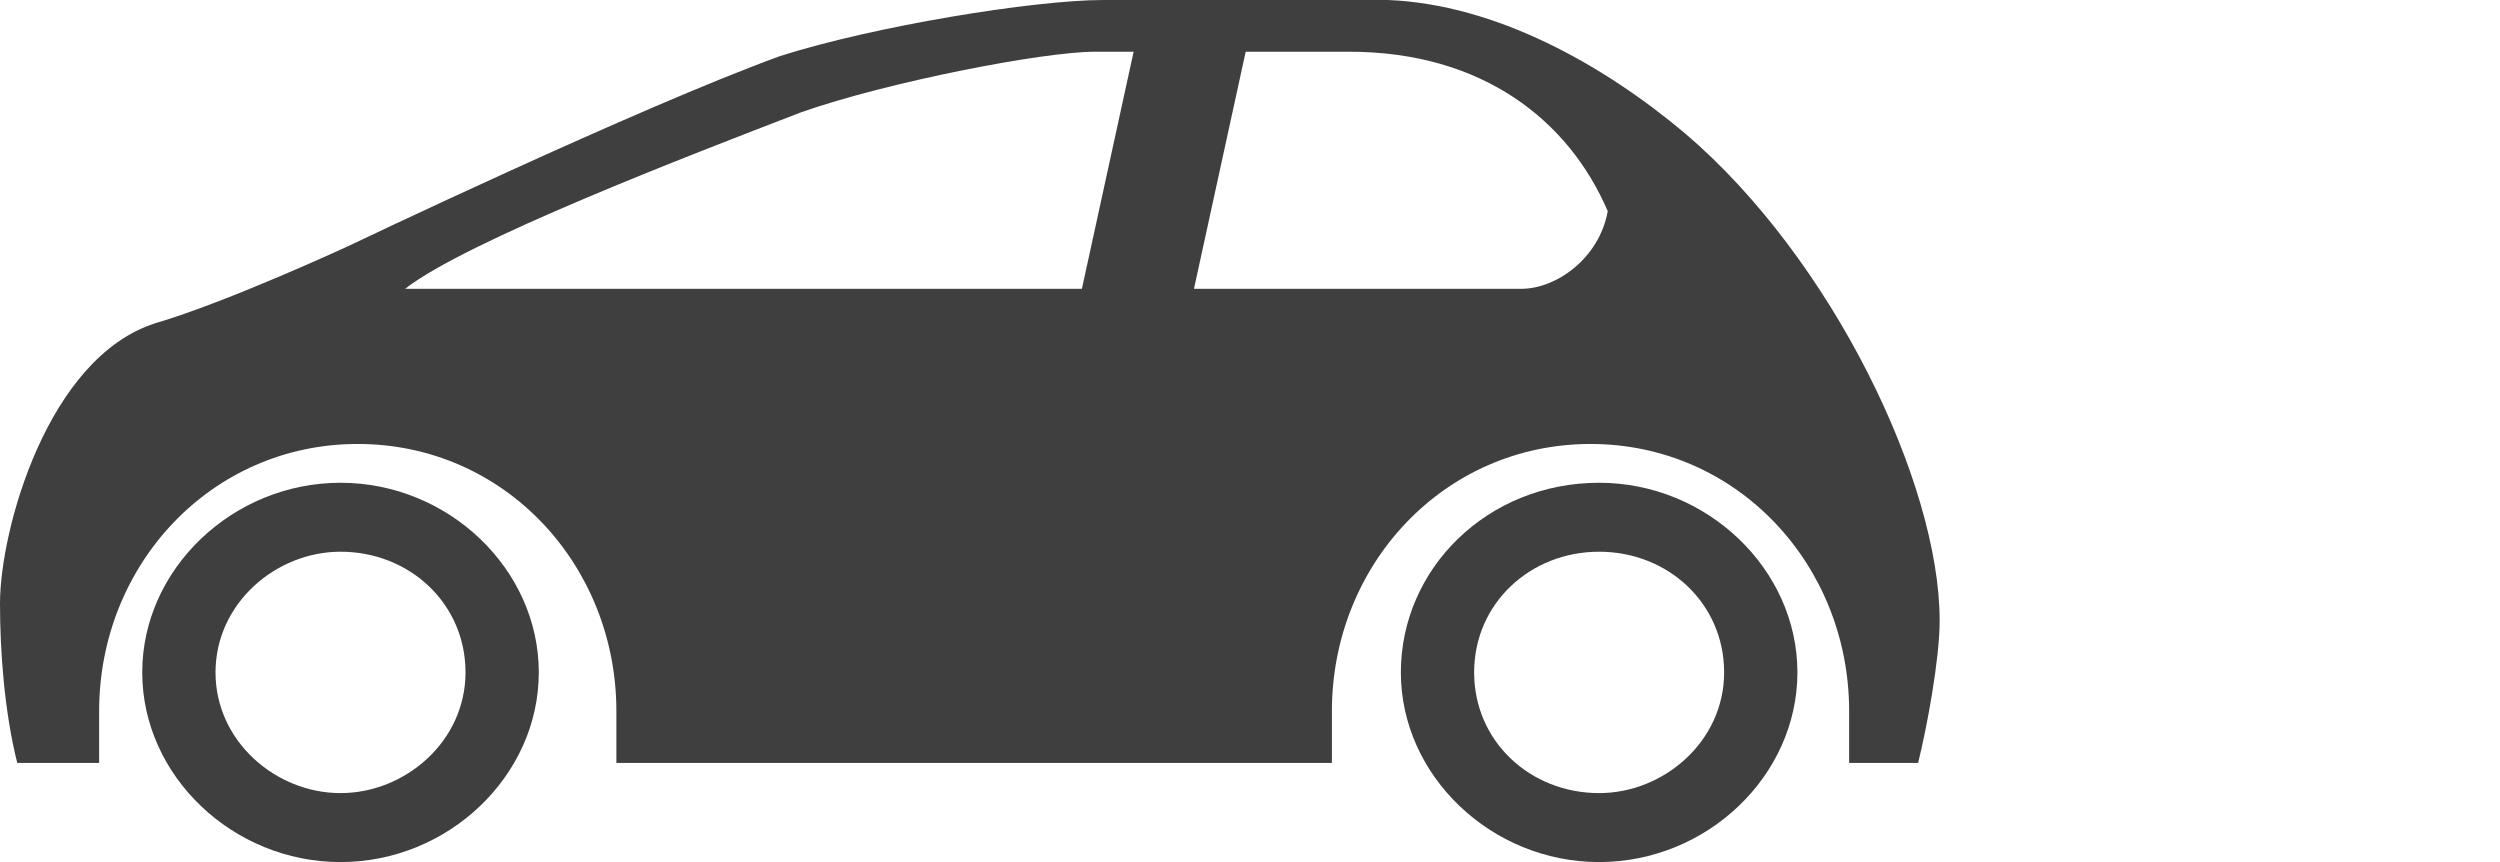 <?xml version="1.0" encoding="utf-8"?>
<!-- Generator: Adobe Illustrator 21.0.2, SVG Export Plug-In . SVG Version: 6.00 Build 0)  -->
<svg version="1.1" id="Слой_1" xmlns="http://www.w3.org/2000/svg" xmlns:xlink="http://www.w3.org/1999/xlink" x="0px" y="0px"
	 viewBox="0 0 58 20" style="enable-background:new 0 0 58 20;" xml:space="preserve">
<style type="text/css">
	.st0{fill:#3F3F3F;}
</style>
<path class="st0" d="M25.1,6.7l1.2-5.5h-0.9c-1.2,0-4.8,0.7-6.8,1.4c-2.6,1-7.8,3-9.2,4.1H25.1z M35.3,6.7c0.8,0,1.8-0.7,2-1.8
	c-0.9-2.1-2.9-3.7-6-3.7h-2.4l-1.2,5.5H35.3z M3.6,7.5C5.3,7,8.1,5.7,8.1,5.7s6.7-3.2,10-4.4C20.3,0.6,24,0,25.6,0h6.6
	c2.5,0.1,5,1.5,6.9,3.1c3.4,2.9,5.9,8.1,5.9,11.3c0,0.9-0.3,2.5-0.5,3.3h-1.6v-1.2c0-3.4-2.6-6.2-6-6.2c-3.4,0-6,2.8-6,6.2v1.2H14.3
	v-1.2c0-3.4-2.6-6.2-6-6.2c-3.4,0-6,2.8-6,6.2v1.2H0.4C0.1,16.5,0,15.1,0,14C0,12.3,1.1,8.3,3.6,7.5z"/>
<path class="st0" d="M37.1,11.2c2.5,0,4.6,2,4.6,4.4S39.6,20,37.1,20c-2.5,0-4.6-2-4.6-4.4S34.5,11.2,37.1,11.2z M37.1,18.4
	c1.5,0,2.9-1.2,2.9-2.8s-1.3-2.8-2.9-2.8s-2.9,1.2-2.9,2.8S35.5,18.4,37.1,18.4z M7.9,11.2c2.5,0,4.6,2,4.6,4.4S10.4,20,7.9,20
	c-2.5,0-4.6-2-4.6-4.4S5.4,11.2,7.9,11.2z M7.9,18.4c1.5,0,2.9-1.2,2.9-2.8s-1.3-2.8-2.9-2.8c-1.5,0-2.9,1.2-2.9,2.8
	S6.4,18.4,7.9,18.4z"/>
</svg>
